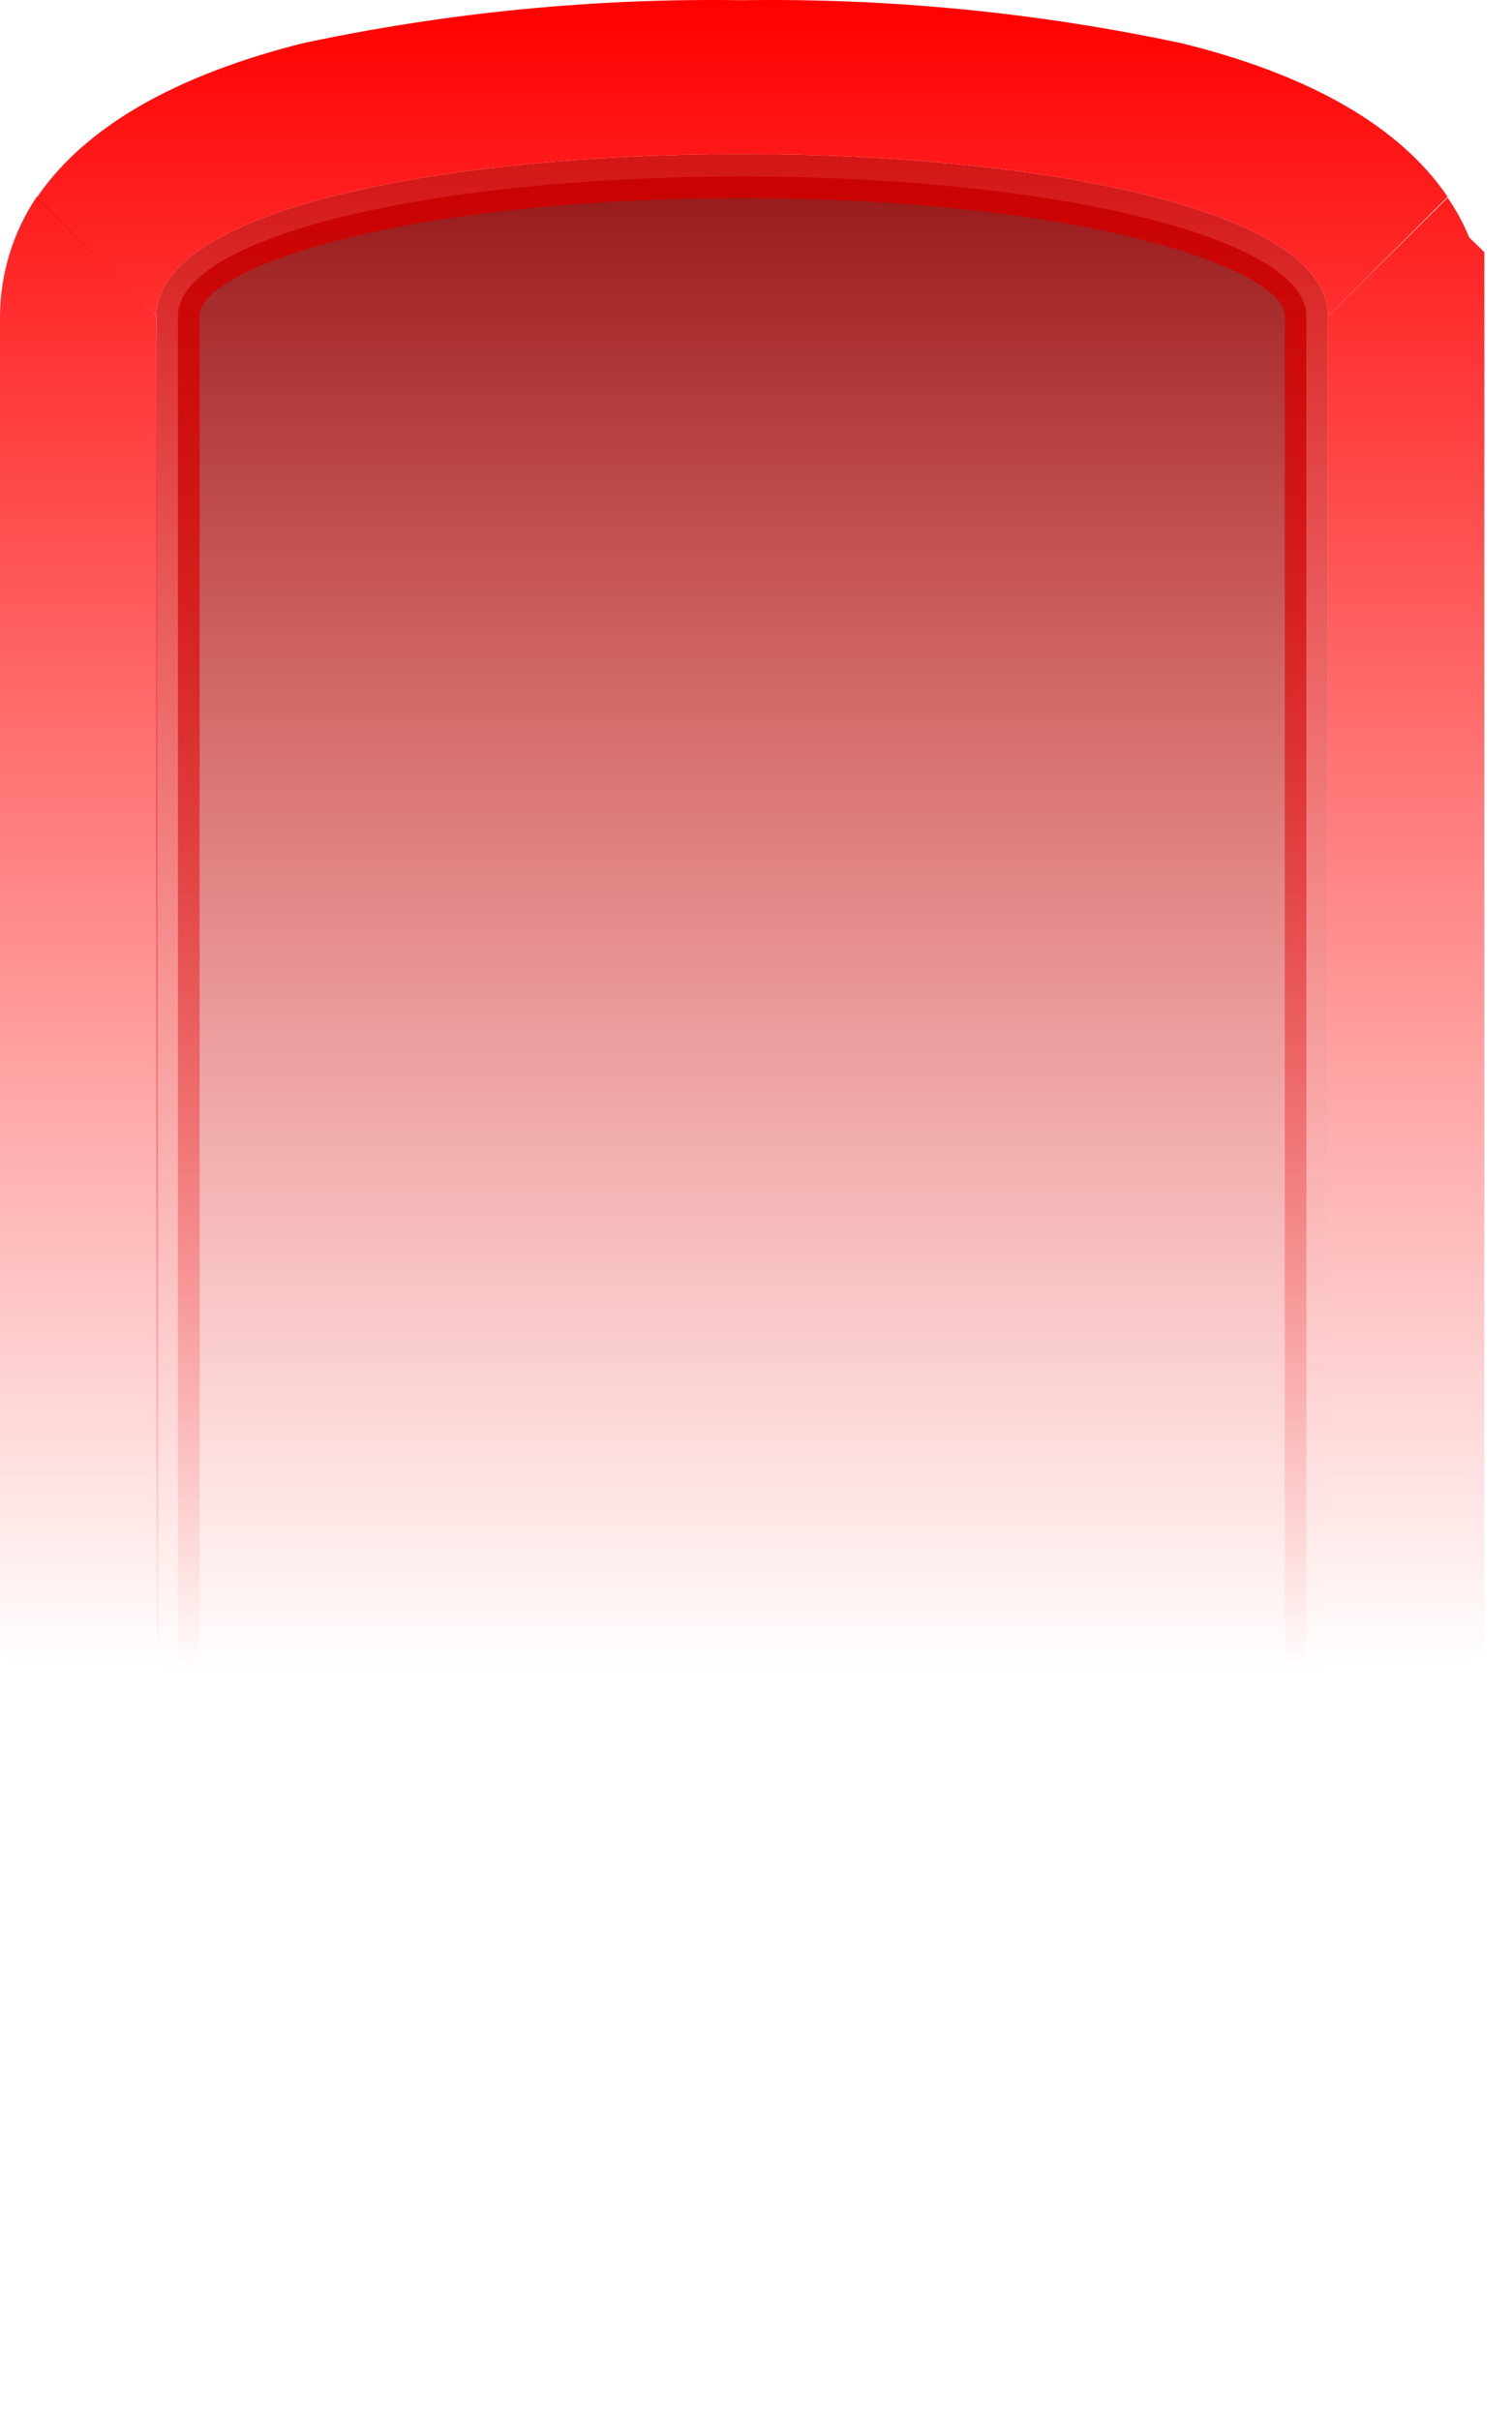 <?xml version="1.0" encoding="UTF-8" standalone="no"?>
<!DOCTYPE svg PUBLIC "-//W3C//DTD SVG 1.1//EN" "http://www.w3.org/Graphics/SVG/1.1/DTD/svg11.dtd">
<svg width="100%" height="100%" viewBox="0 0 35 56" version="1.1" xmlns="http://www.w3.org/2000/svg" xmlns:xlink="http://www.w3.org/1999/xlink" xml:space="preserve" xmlns:serif="http://www.serif.com/" style="fill-rule:evenodd;clip-rule:evenodd;stroke-linejoin:round;stroke-miterlimit:2;">
    <g transform="matrix(1,0,0,1,-36.248,0.029)">
        <g id="Right">
        </g>
        <g id="Right1" serif:id="Right">
        </g>
        <g id="Right2" serif:id="Right" transform="matrix(6.12323e-17,-1,1,6.12323e-17,-21.072,55.286)">
            <g>
                <path d="M13.77,87.56L0.71,74.5L13.77,61.44L48,61.44C49.81,61.44 51.23,67.18 51.23,74.5C51.23,81.82 49.79,87.56 48,87.56L13.77,87.56Z" style="fill:url(#_Linear1);fill-rule:nonzero;"/>
                <path d="M48,61.94C49.14,61.94 50.73,66.72 50.73,74.5C50.73,82.28 49.12,87.06 48,87.06L14,87.06L1.41,74.5L14,61.94L48,61.94M48,60.94L13.56,60.94L0,74.5L13.56,88.06L48,88.06C53,88.06 53,60.94 48,60.94Z" style="fill:url(#_Linear2);fill-rule:nonzero;"/>
            </g>
            <path d="M48,60.94L50.76,58.17C49.944,57.621 48.983,57.326 48,57.32L17.17,57.32L13.56,61L48,60.94Z" style="fill:url(#_Linear3);fill-rule:nonzero;"/>
            <path d="M48,88.06L13.56,88.06L17.16,91.68L49.48,91.68L49.82,91.33C50.144,91.197 50.452,91.029 50.74,90.83L48,88.06Z" style="fill:url(#_Linear4);fill-rule:nonzero;"/>
            <path d="M50.74,58.17L48,60.94C53,60.94 53,88.06 48,88.06L50.76,90.83C52.13,89.9 53.47,88.09 54.31,84.69C55.025,81.342 55.36,77.923 55.31,74.5C55.361,71.077 55.026,67.658 54.31,64.31C53.45,60.91 52.11,59.1 50.74,58.17Z" style="fill:url(#_Linear5);fill-rule:nonzero;"/>
        </g>
        <g id="Right3" serif:id="Right">
        </g>
    </g>
    <defs>
        <linearGradient id="_Linear1" x1="0" y1="0" x2="1" y2="0" gradientUnits="userSpaceOnUse" gradientTransform="matrix(54.605,0,0,54.605,0.71,74.5)"><stop offset="0" style="stop-color:rgb(255,0,0);stop-opacity:0"/><stop offset="0.29" style="stop-color:rgb(255,0,0);stop-opacity:0"/><stop offset="1" style="stop-color:rgb(126,0,0);stop-opacity:1"/></linearGradient>
        <linearGradient id="_Linear2" x1="0" y1="0" x2="1" y2="0" gradientUnits="userSpaceOnUse" gradientTransform="matrix(54.605,0,0,54.605,0.71,74.5)"><stop offset="0" style="stop-color:rgb(255,0,0);stop-opacity:0"/><stop offset="0.29" style="stop-color:rgb(255,0,0);stop-opacity:0"/><stop offset="1" style="stop-color:rgb(202,0,0);stop-opacity:1"/></linearGradient>
        <linearGradient id="_Linear3" x1="0" y1="0" x2="1" y2="0" gradientUnits="userSpaceOnUse" gradientTransform="matrix(54.605,0,0,54.605,0.71,74.5)"><stop offset="0" style="stop-color:rgb(255,0,0);stop-opacity:0"/><stop offset="0.29" style="stop-color:rgb(255,0,0);stop-opacity:0"/><stop offset="1" style="stop-color:rgb(255,0,0);stop-opacity:1"/></linearGradient>
        <linearGradient id="_Linear4" x1="0" y1="0" x2="1" y2="0" gradientUnits="userSpaceOnUse" gradientTransform="matrix(54.605,0,0,54.605,0.71,74.5)"><stop offset="0" style="stop-color:rgb(255,0,0);stop-opacity:0"/><stop offset="0.29" style="stop-color:rgb(255,0,0);stop-opacity:0"/><stop offset="1" style="stop-color:rgb(255,0,0);stop-opacity:1"/></linearGradient>
        <linearGradient id="_Linear5" x1="0" y1="0" x2="1" y2="0" gradientUnits="userSpaceOnUse" gradientTransform="matrix(54.605,0,0,54.605,0.71,74.5)"><stop offset="0" style="stop-color:rgb(255,0,0);stop-opacity:0"/><stop offset="0.29" style="stop-color:rgb(255,0,0);stop-opacity:0"/><stop offset="1" style="stop-color:rgb(255,0,0);stop-opacity:1"/></linearGradient>
    </defs>
</svg>
